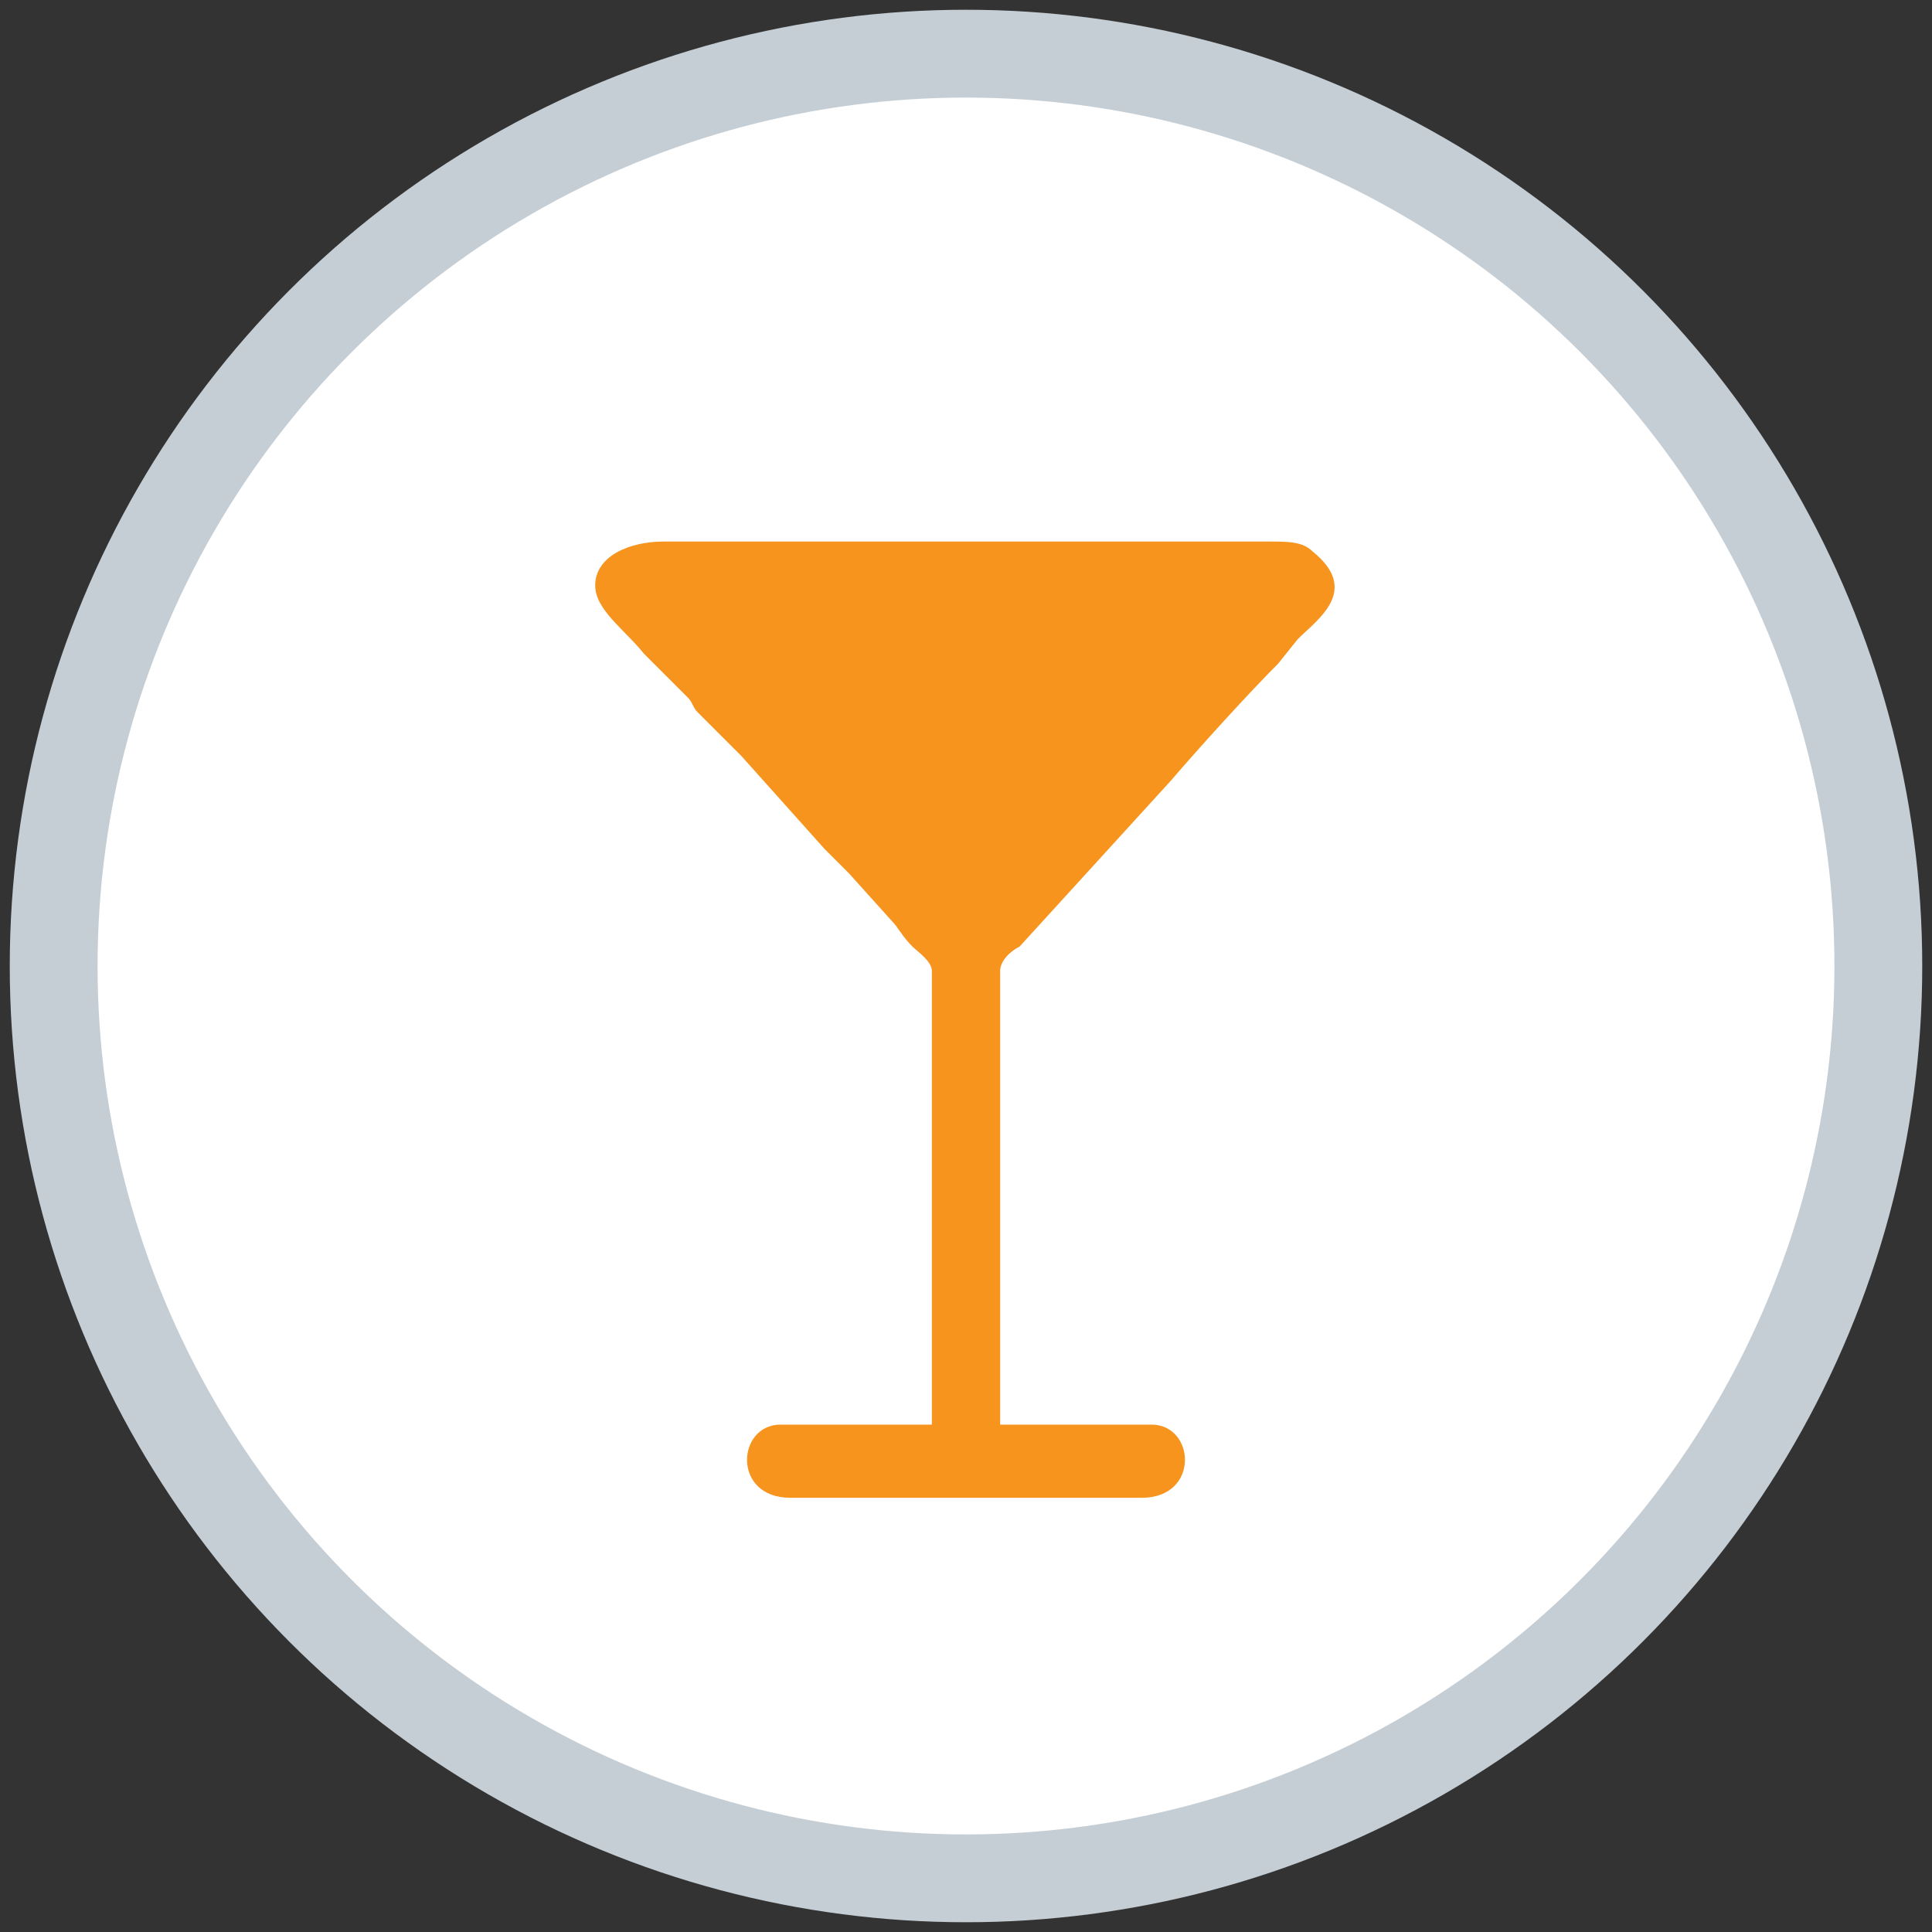 <?xml version="1.0" encoding="UTF-8"?>
<!DOCTYPE svg PUBLIC "-//W3C//DTD SVG 1.1//EN" "http://www.w3.org/Graphics/SVG/1.1/DTD/svg11.dtd">
<!-- Creator: CorelDRAW -->
<svg xmlns="http://www.w3.org/2000/svg" xml:space="preserve" width="18px" height="18px" version="1.1" style="shape-rendering:geometricPrecision; text-rendering:geometricPrecision; image-rendering:optimizeQuality; fill-rule:evenodd; clip-rule:evenodd"
viewBox="0 0 3.96 3.96"
 xmlns:xlink="http://www.w3.org/1999/xlink"
 xmlns:xodm="http://www.corel.com/coreldraw/odm/2003">
 <rect x="0" y="0" width="3.96" height="3.96" fill="#333333" stroke="none"/>
 <defs>
  <style type="text/css">
   <![CDATA[
    .str0 {stroke:#C5CED5;stroke-width:0.18;stroke-miterlimit:22.926}
    .fil0 {fill:none}
    .fil2 {fill:#F7941D}
    .fil1 {fill:white}
   ]]>
  </style>
 </defs>
 <g id="Layer_x0020_1">
  <rect class="fil0" width="3.96" height="3.96"/>
  <circle class="fil1 str0" cx="1.98" cy="1.98" r="1.87"/>
  <path class="fil2" d="M1.22 1.2c0,0.05 0.06,0.09 0.1,0.14l0.09 0.09c0.01,0.01 0.01,0.02 0.02,0.03 0.01,0.01 0.03,0.03 0.04,0.04 0.02,0.02 0.03,0.03 0.05,0.05l0.17 0.19c0.02,0.02 0.03,0.03 0.05,0.05l0.09 0.1c0.01,0.01 0.02,0.03 0.04,0.05 0.01,0.01 0.04,0.03 0.04,0.05l0 0.93 -0.31 0c-0.09,0 -0.1,0.15 0.02,0.15l0.72 0c0.12,0 0.11,-0.15 0.02,-0.15l-0.31 0 0 -0.93c0,-0.02 0.02,-0.04 0.04,-0.05l0.31 -0.34c0.06,-0.07 0.16,-0.18 0.22,-0.24l0.04 -0.05c0.04,-0.04 0.13,-0.1 0.03,-0.18 -0.02,-0.02 -0.05,-0.02 -0.09,-0.02l-1.24 0c-0.07,0 -0.14,0.03 -0.14,0.09z"/>
 </g>
</svg>
